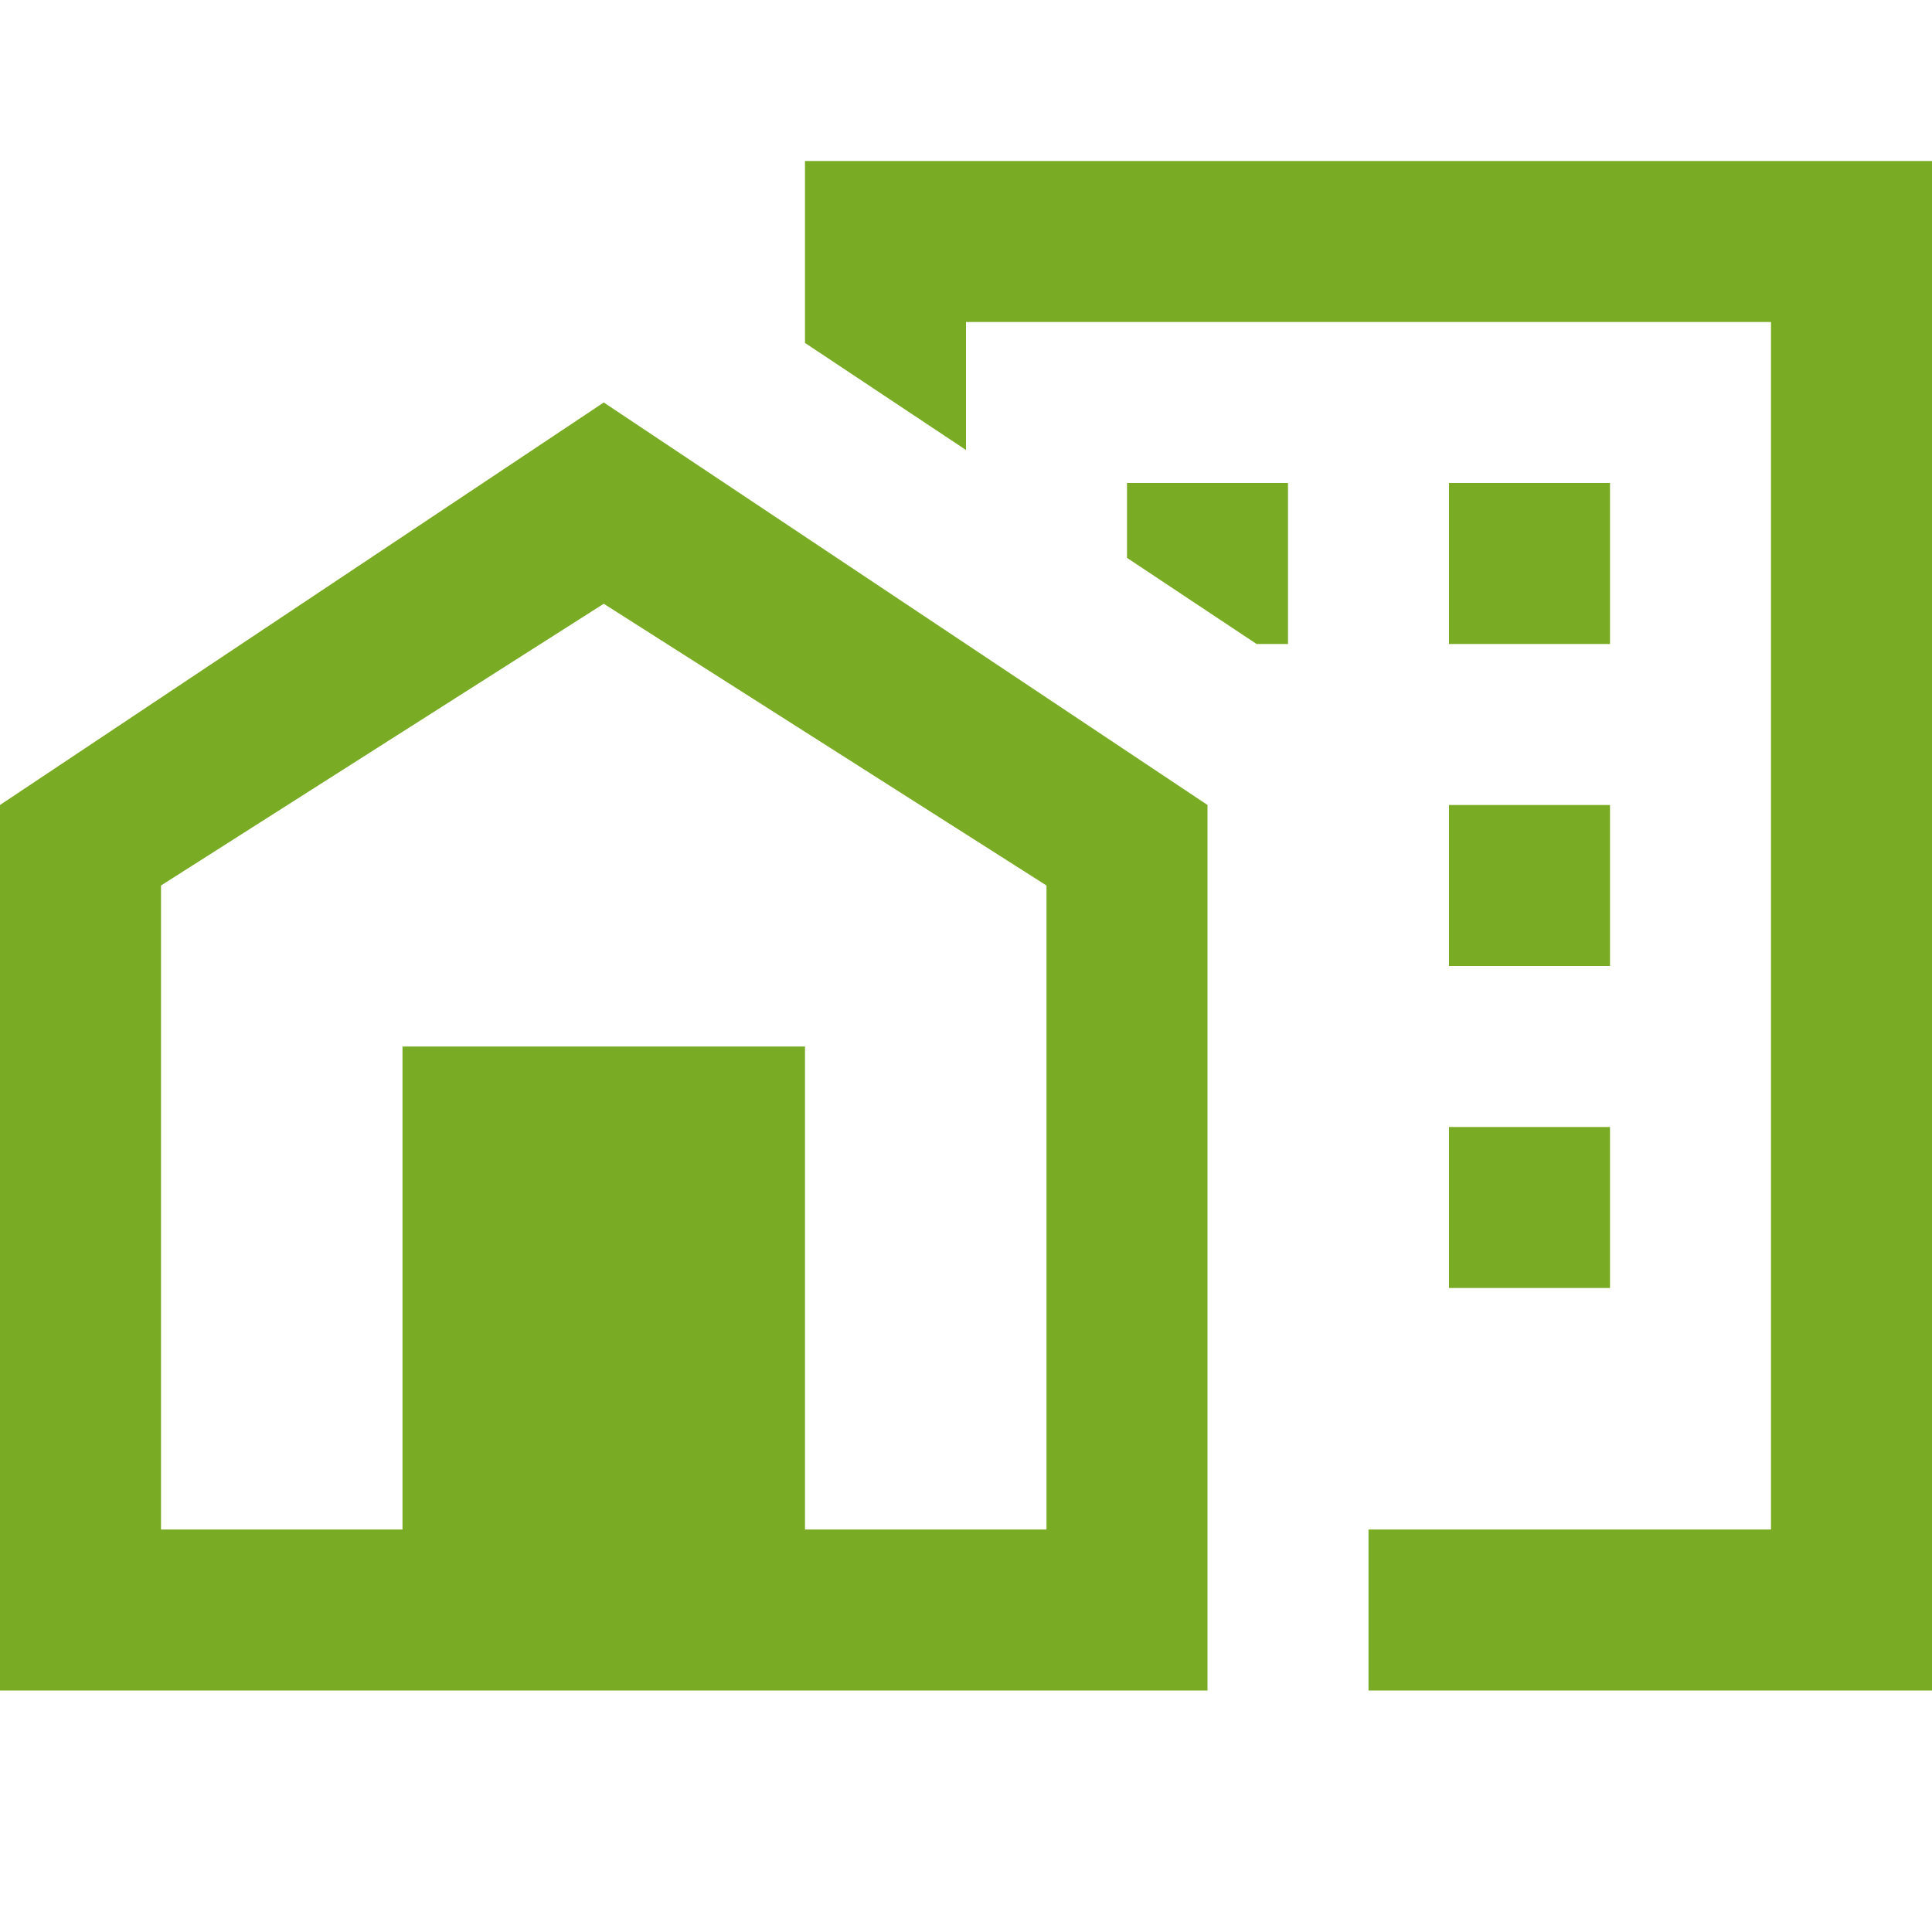 <svg width="24" height="24" viewBox="0 0 24 24" fill="none" xmlns="http://www.w3.org/2000/svg">
<g id="mdi:house-city-outline">
<path id="Vector" d="M10 2V4.26L12 5.59V4H22V19H17V21H24V2H10ZM7.5 5L0 10V21H15V10L7.5 5ZM14 6V6.93L15.61 8H16V6H14ZM18 6V8H20V6H18ZM7.5 7.5L13 11V19H10V13H5V19H2V11L7.5 7.5ZM18 10V12H20V10H18ZM18 14V16H20V14H18Z" fill="#79AB25"/>
</g>
</svg>
